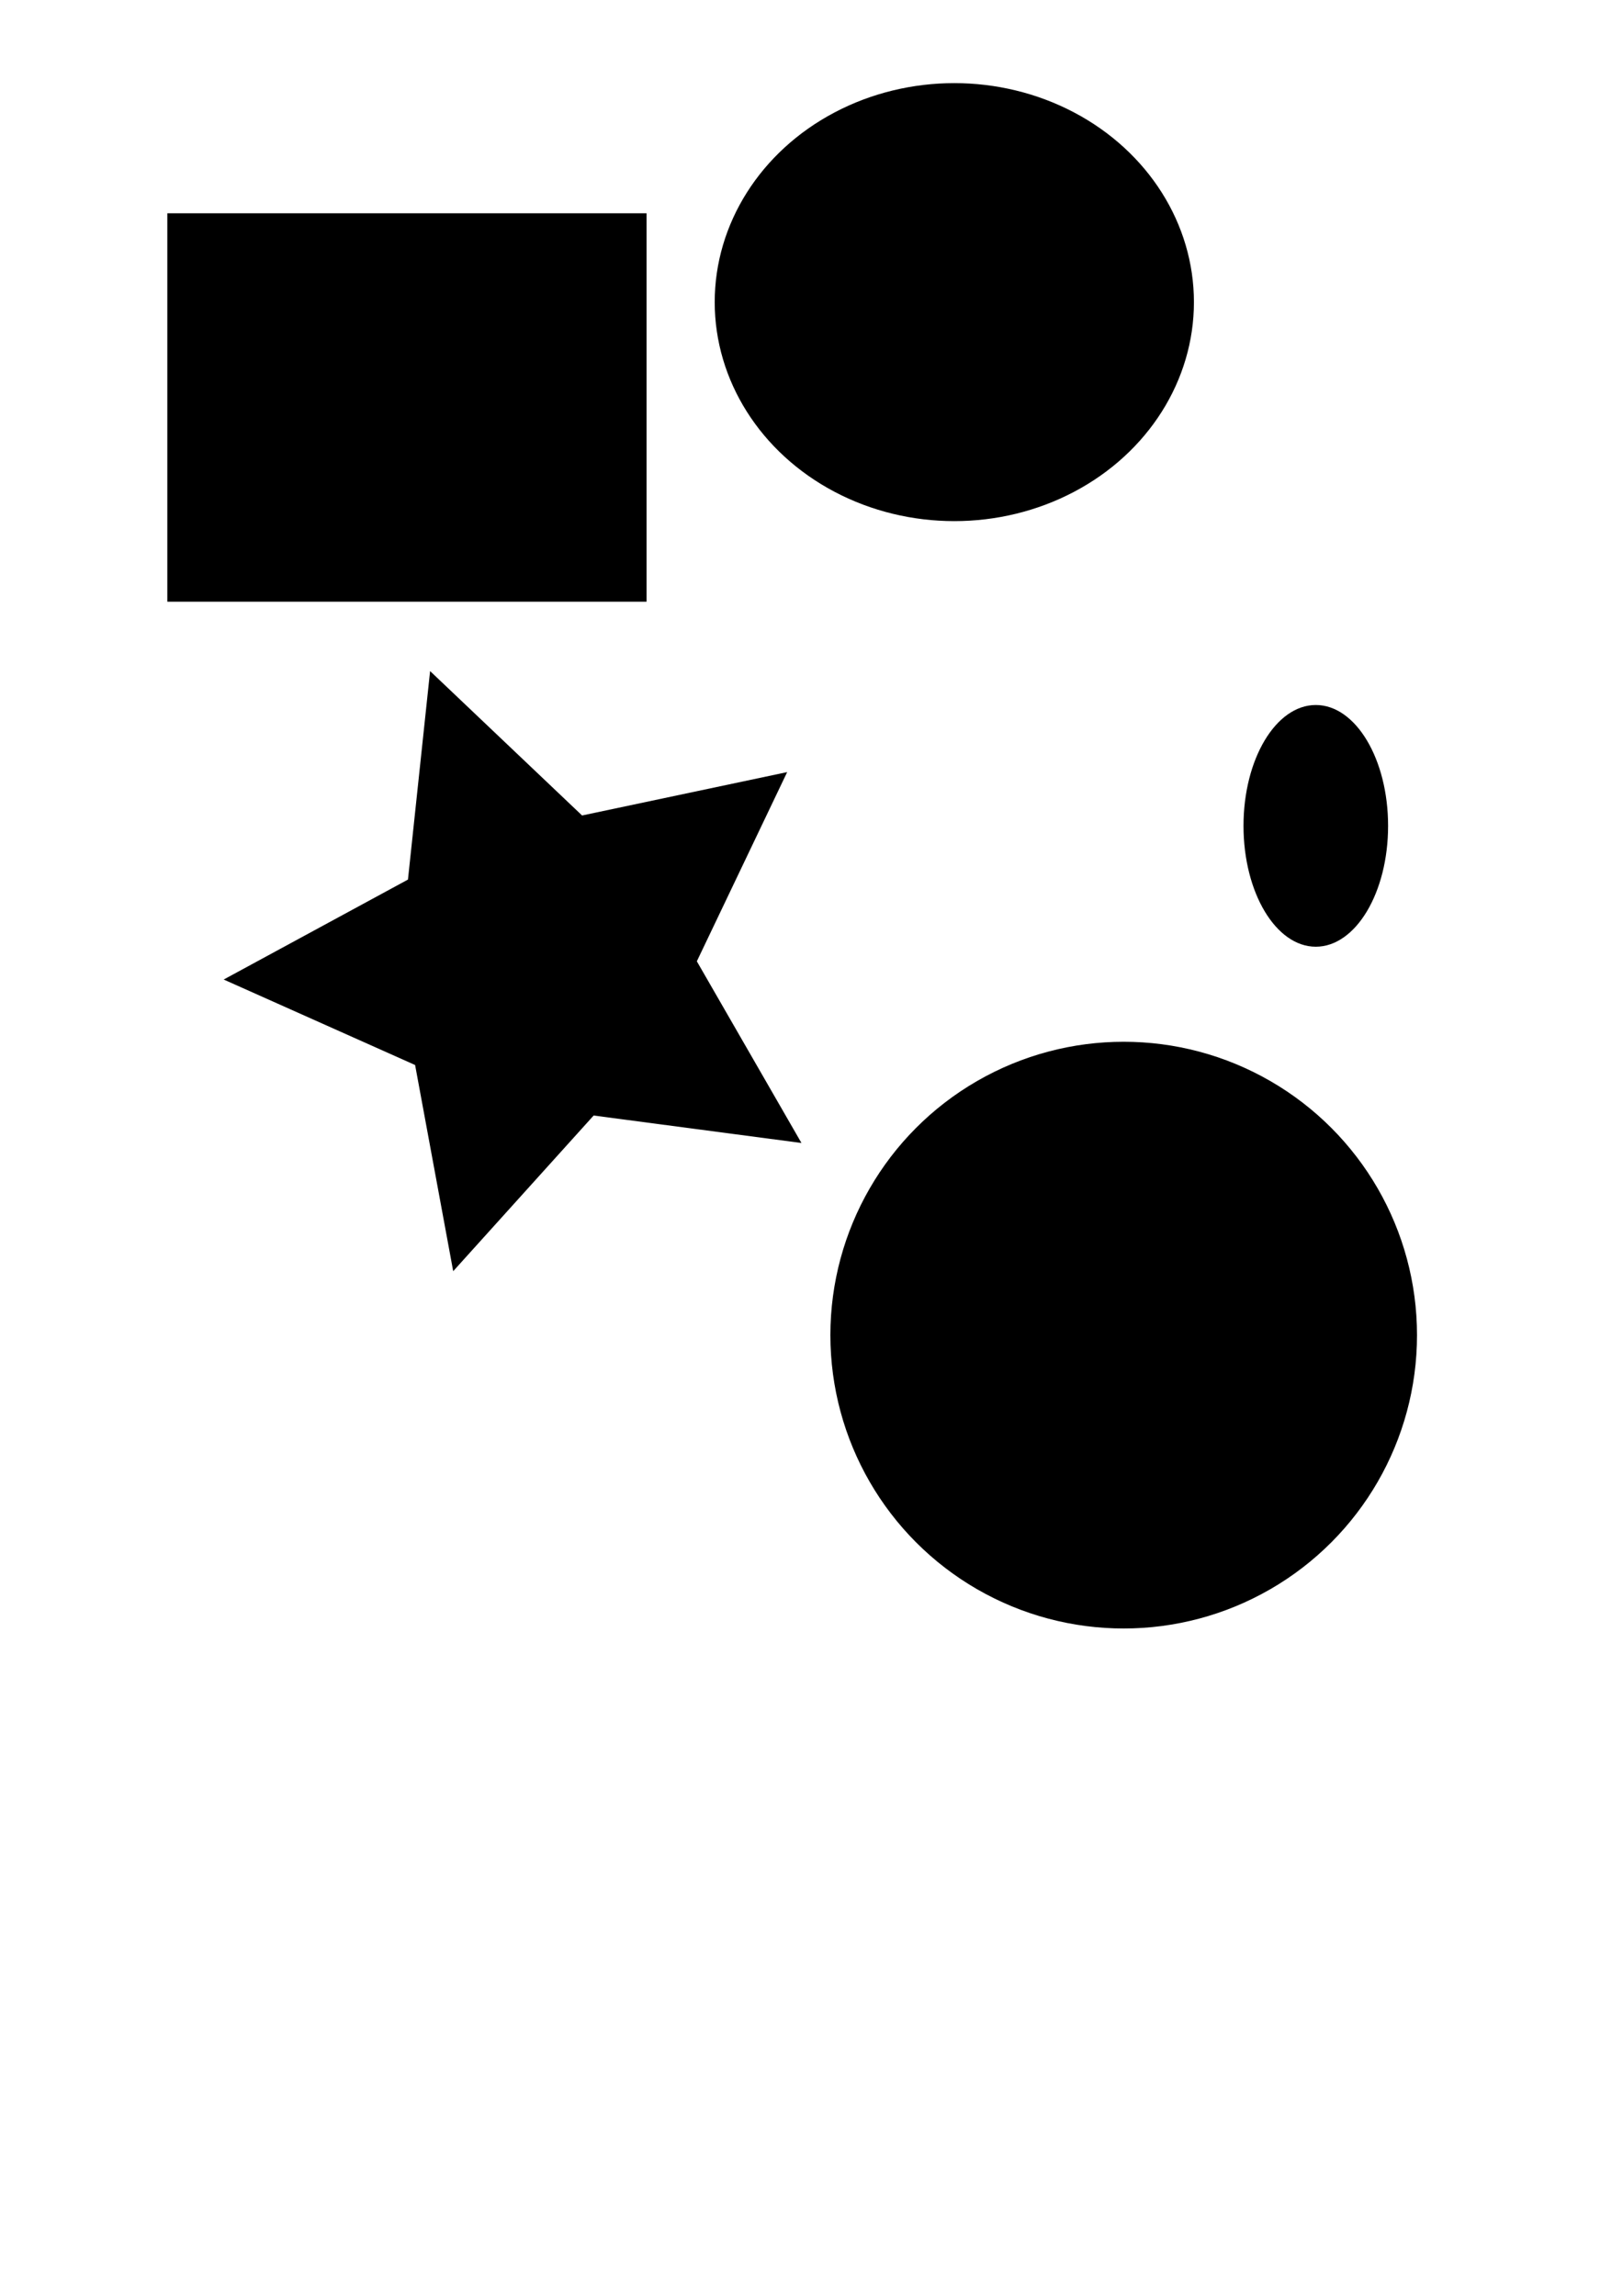 <?xml version="1.0" encoding="UTF-8" standalone="no"?>
<svg
   xmlns:dc="http://purl.org/dc/elements/1.1/"
   xmlns:cc="http://creativecommons.org/ns#"
   xmlns:rdf="http://www.w3.org/1999/02/22-rdf-syntax-ns#"
   xmlns:svg="http://www.w3.org/2000/svg"
   xmlns="http://www.w3.org/2000/svg"
   id="svg8"
   version="1.1"
   viewBox="0 0 210 297"
   height="297mm"
   width="210mm">
  <defs
     id="defs2" />
  <g
     id="layer1">
    <rect
       transform="scale(1,-1)"
       style="stroke-width:0.265"
       y="-77.839"
       x="21.649"
       height="50.247"
       width="62.007"
       id="rect3986" />
    <path
       style="stroke-width:0.265"
       d="M 103.701,147.864 76.811,144.311 58.64,164.448 53.71,137.777 28.943,126.718 52.786,113.787 55.65,86.815 75.316,105.495 101.852,99.884 90.164,124.36 Z"
       id="path3990" />
    <ellipse
       style="stroke-width:0.265"
       ry="28.331"
       rx="31.003"
       cy="39.085"
       cx="123.479"
       id="path3992" />
    <ellipse
       style="stroke-width:0.265"
       ry="15.635"
       rx="9.354"
       cy="106.838"
       cx="170.251"
       id="path3994" />
    <circle
       style="stroke-width:0.265"
       r="37.952"
       cy="172.72"
       cx="145.395"
       id="path3996" />
  </g>
</svg>
